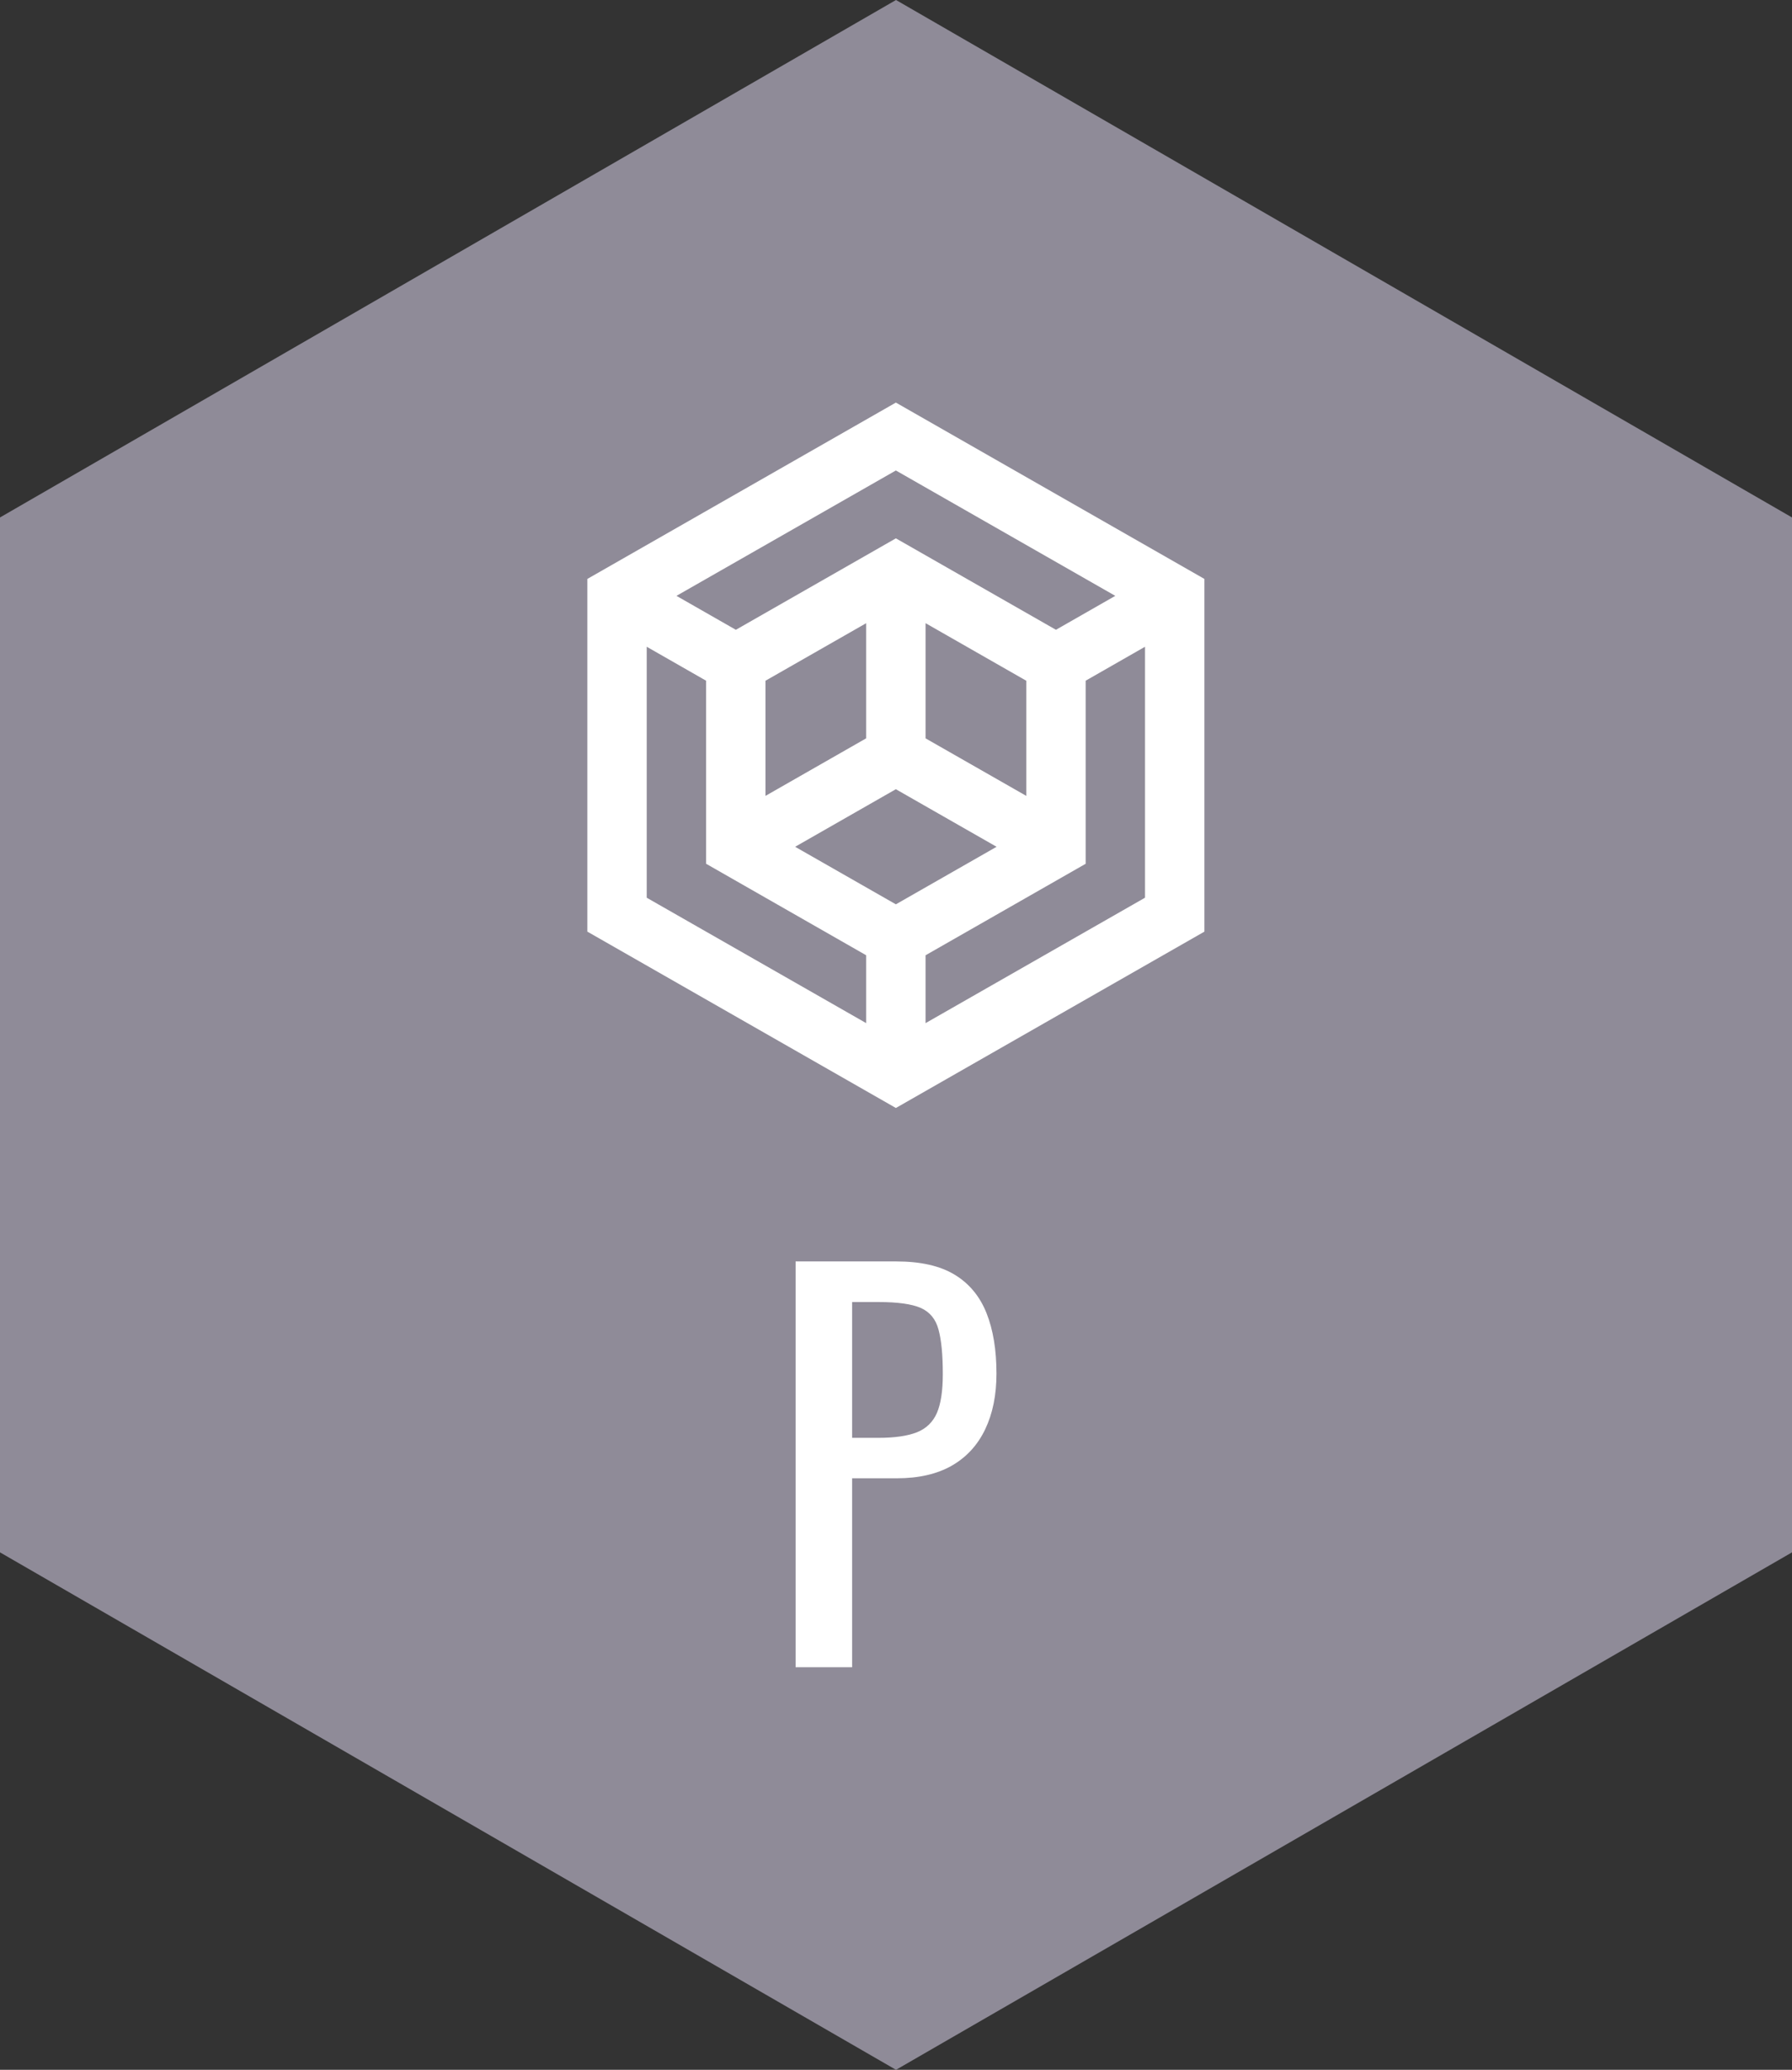 <?xml version="1.0" standalone="no"?>
<svg xmlns="http://www.w3.org/2000/svg" viewBox="0 0 100.182 115.68" width="100.182" height="115.68"><rect x="0" y="0" width="100.182" height="115.68" fill="#333333" stroke="none"/><polygon fill="#8f8b98" points="100.182,28.92 100.182,86.76 50.091,115.68 0,86.76 0,28.92 50.091,0"></polygon><g fill="white" color="white" transform="translate(32.836 22.5) scale(0.784)"><svg width="44.0" height="51.0" x="0.0" y="0.0" viewBox="0 0 44 51"><path fill="currentColor" fill-rule="evenodd" d="M22 0L0 12.571v25.143l22 12.572 21.994-12.568.006-.01V12.571L22 0zM6.354 13.778L22 4.84l15.645 8.938-4.231 2.419L22 9.678l-11.411 6.52-4.235-2.42zm17.764 10.158v-8.21L31.3 19.83v8.208l-7.182-4.101zm-11.416-4.107l7.18-4.102v8.207l-7.18 4.103v-8.208zm11.416 19.57l11.415-6.522V19.826l4.233-2.42v17.89l-15.648 8.941v-4.838zM4.233 35.296v-17.89l4.233 2.42v13.049l11.416 6.524v4.838l-15.649-8.94zm10.583-3.63l7.182-4.104 7.183 4.104L22 35.768l-7.184-4.102z"></path></svg></g><path fill="white" fill-rule="nonzero" d="M3.16 22.68L0 22.68L0 0L5.63 0Q7.67 0 8.89 0.74Q10.11 1.48 10.67 2.88Q11.23 4.28 11.23 6.27L11.23 6.27Q11.23 8.06 10.60 9.38Q9.97 10.70 8.74 11.41Q7.50 12.12 5.66 12.12L5.66 12.12L3.16 12.12L3.16 22.68ZM3.16 2.27L3.16 9.86L4.62 9.86Q5.99 9.86 6.78 9.55Q7.56 9.24 7.90 8.47Q8.23 7.70 8.23 6.30L8.23 6.30Q8.23 4.68 7.99 3.81Q7.76 2.94 7.00 2.60Q6.24 2.27 4.65 2.27L4.65 2.27L3.16 2.27Z" transform="translate(44.478, 70.5)"></path></svg>